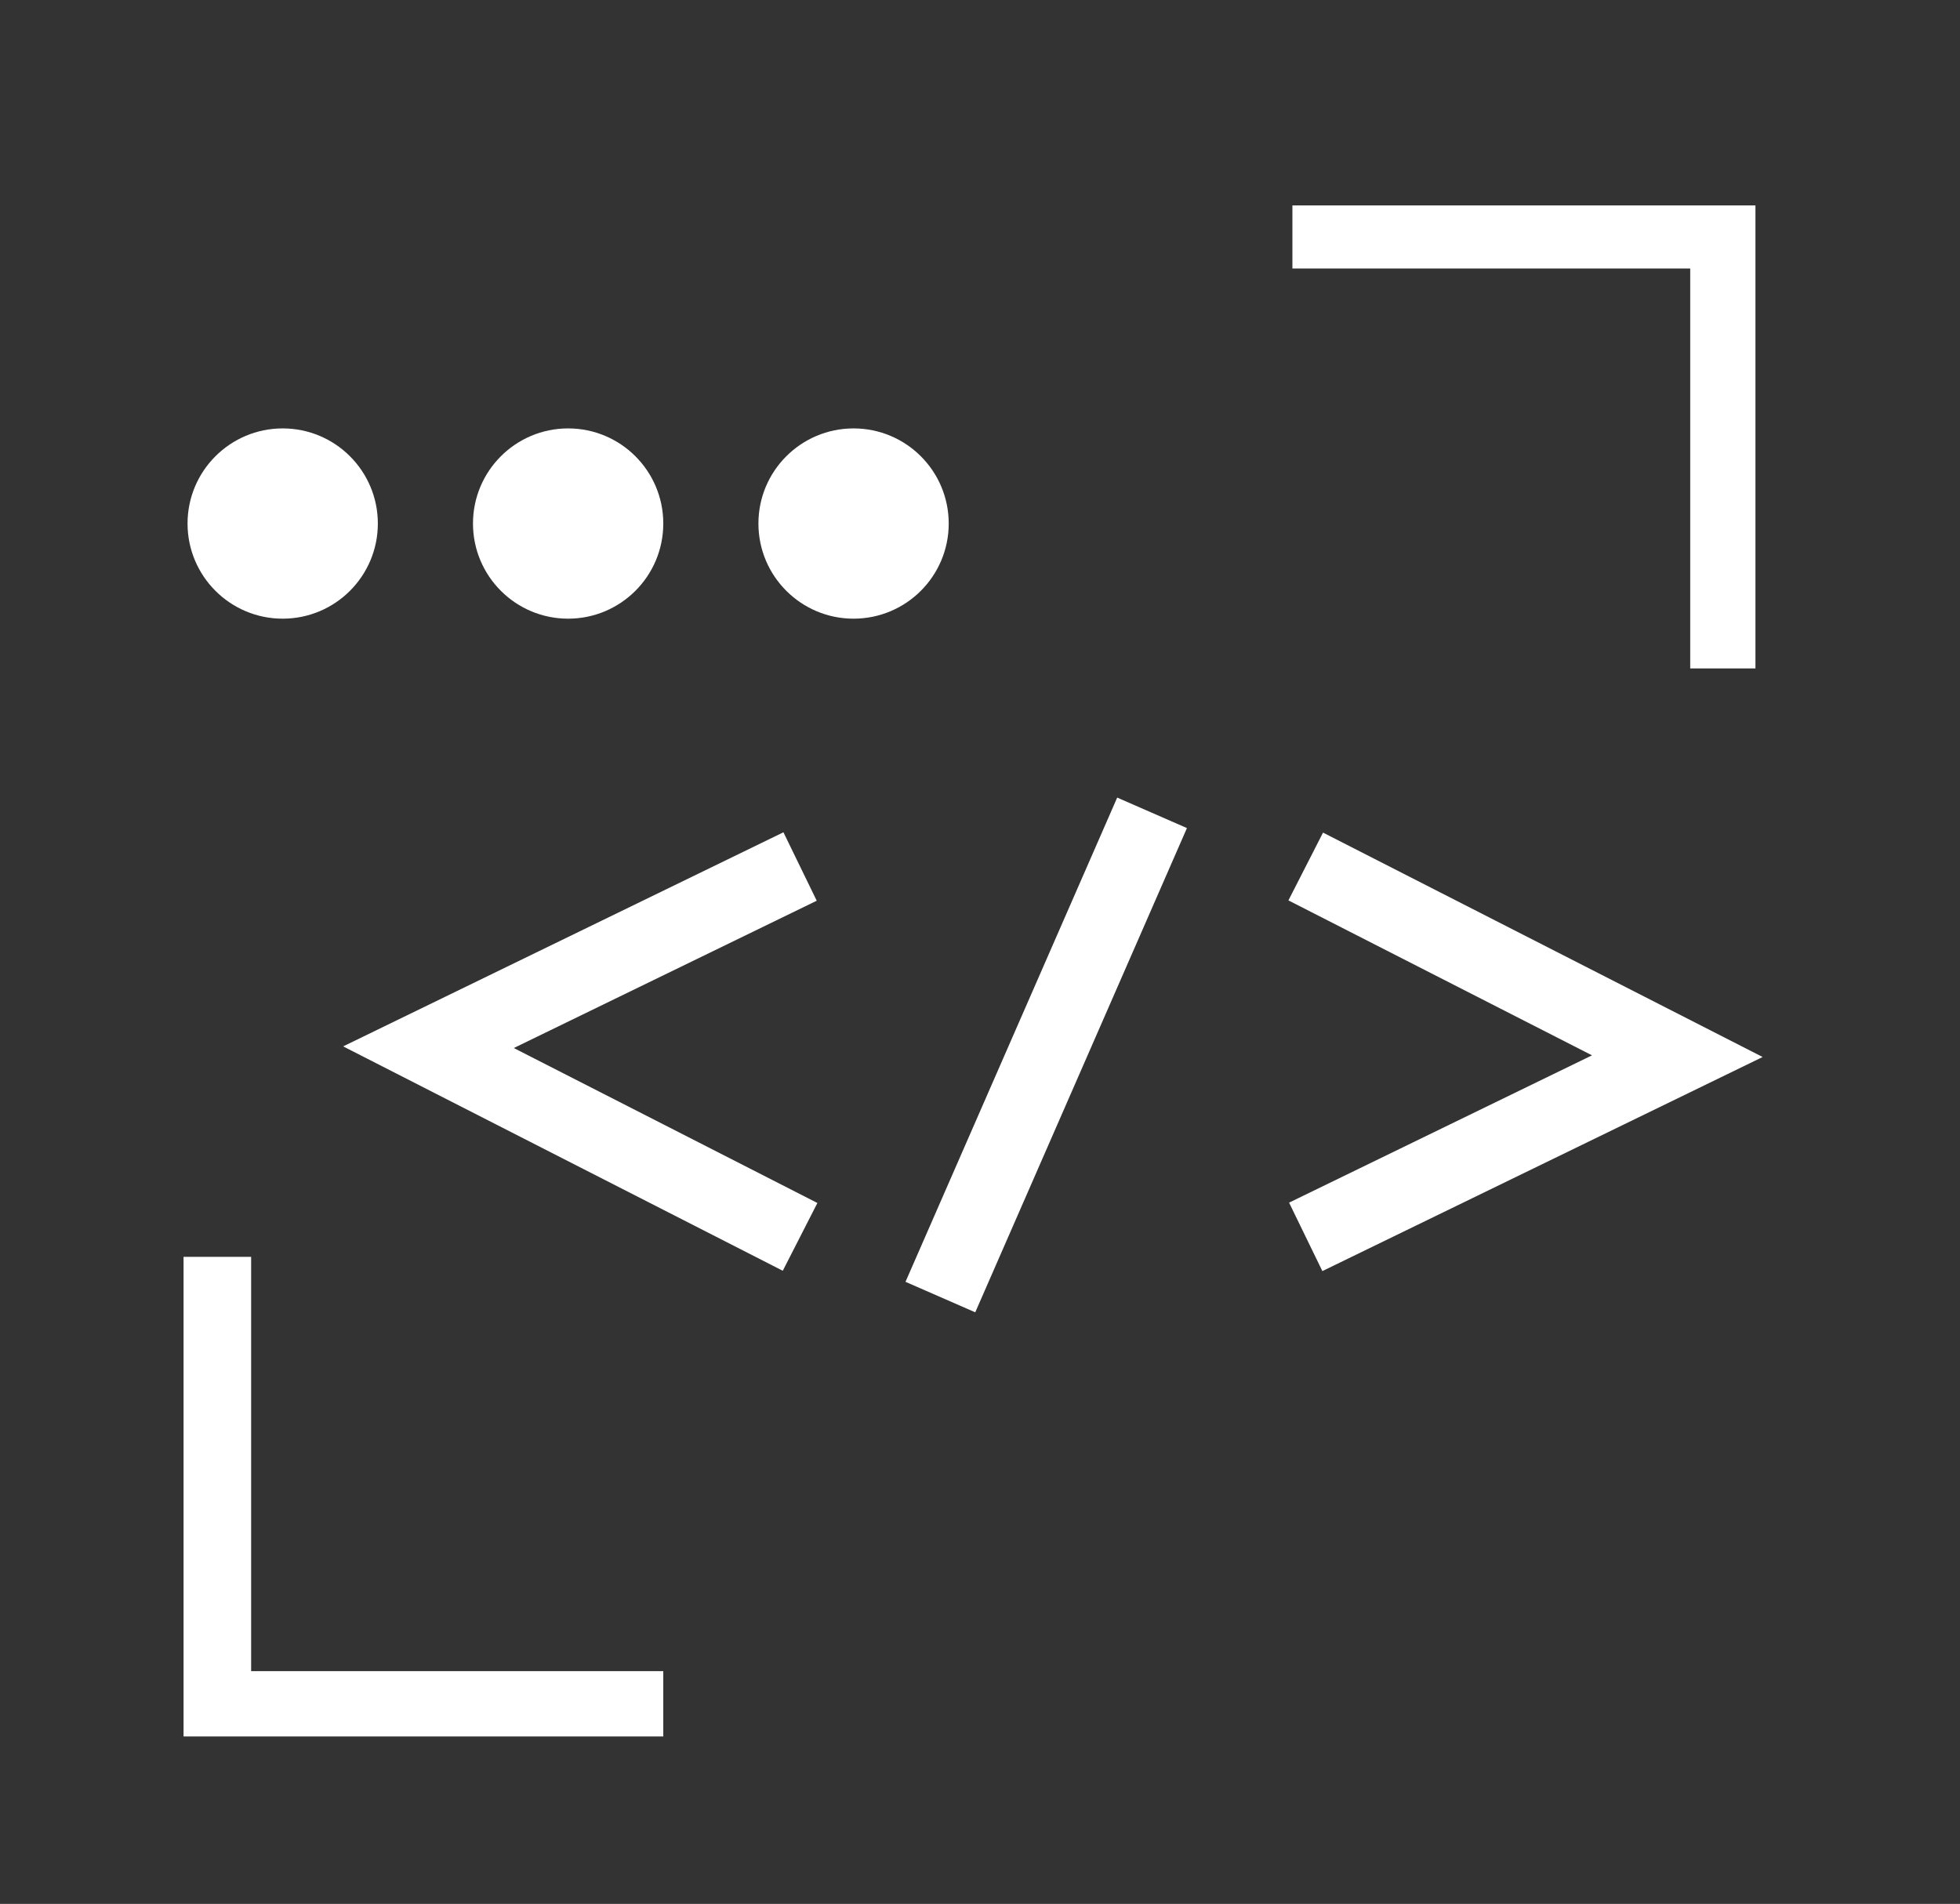 <svg class="icon" viewBox="0 0 1054 1024" xmlns="http://www.w3.org/2000/svg" width="205.859" height="200"><rect x="0" y="0" width="1054" height="1024" fill="#333333" stroke="none"/><defs><style/></defs><path d="M600.776 428.984l37.506 16.394-113.837 260.446-37.507-16.395 113.838-260.445zm110.336 254.67l-17.901-36.812 162.898-79.226-163.253-83.342 18.609-36.456L947.87 568.505 711.112 683.654zM100.854 281.585c0 28.258 22.908 51.166 51.166 51.166s51.166-22.908 51.166-51.166c0-28.258-22.908-51.165-51.166-51.165s-51.166 22.907-51.166 51.165zm153.496 0c0 28.258 22.908 51.166 51.166 51.166 28.258 0 51.165-22.908 51.165-51.166 0-28.258-22.907-51.165-51.165-51.165s-51.166 22.907-51.166 51.165zm153.496 0c0 28.258 22.908 51.166 51.166 51.166 28.259 0 51.165-22.908 51.165-51.166 0-28.258-22.906-51.165-51.165-51.165-28.258 0-51.166 22.907-51.166 51.165zm13.094 401.894L184.536 562.794l236.759-115.149 17.903 36.813-162.899 79.226 163.253 83.343-18.612 36.452zM944 359.5h-35.077V144.416H694.999V110.5H944zM98.708 675.994h36.341v222.835h221.632v35.139H98.708z" fill="#fff"/></svg>
